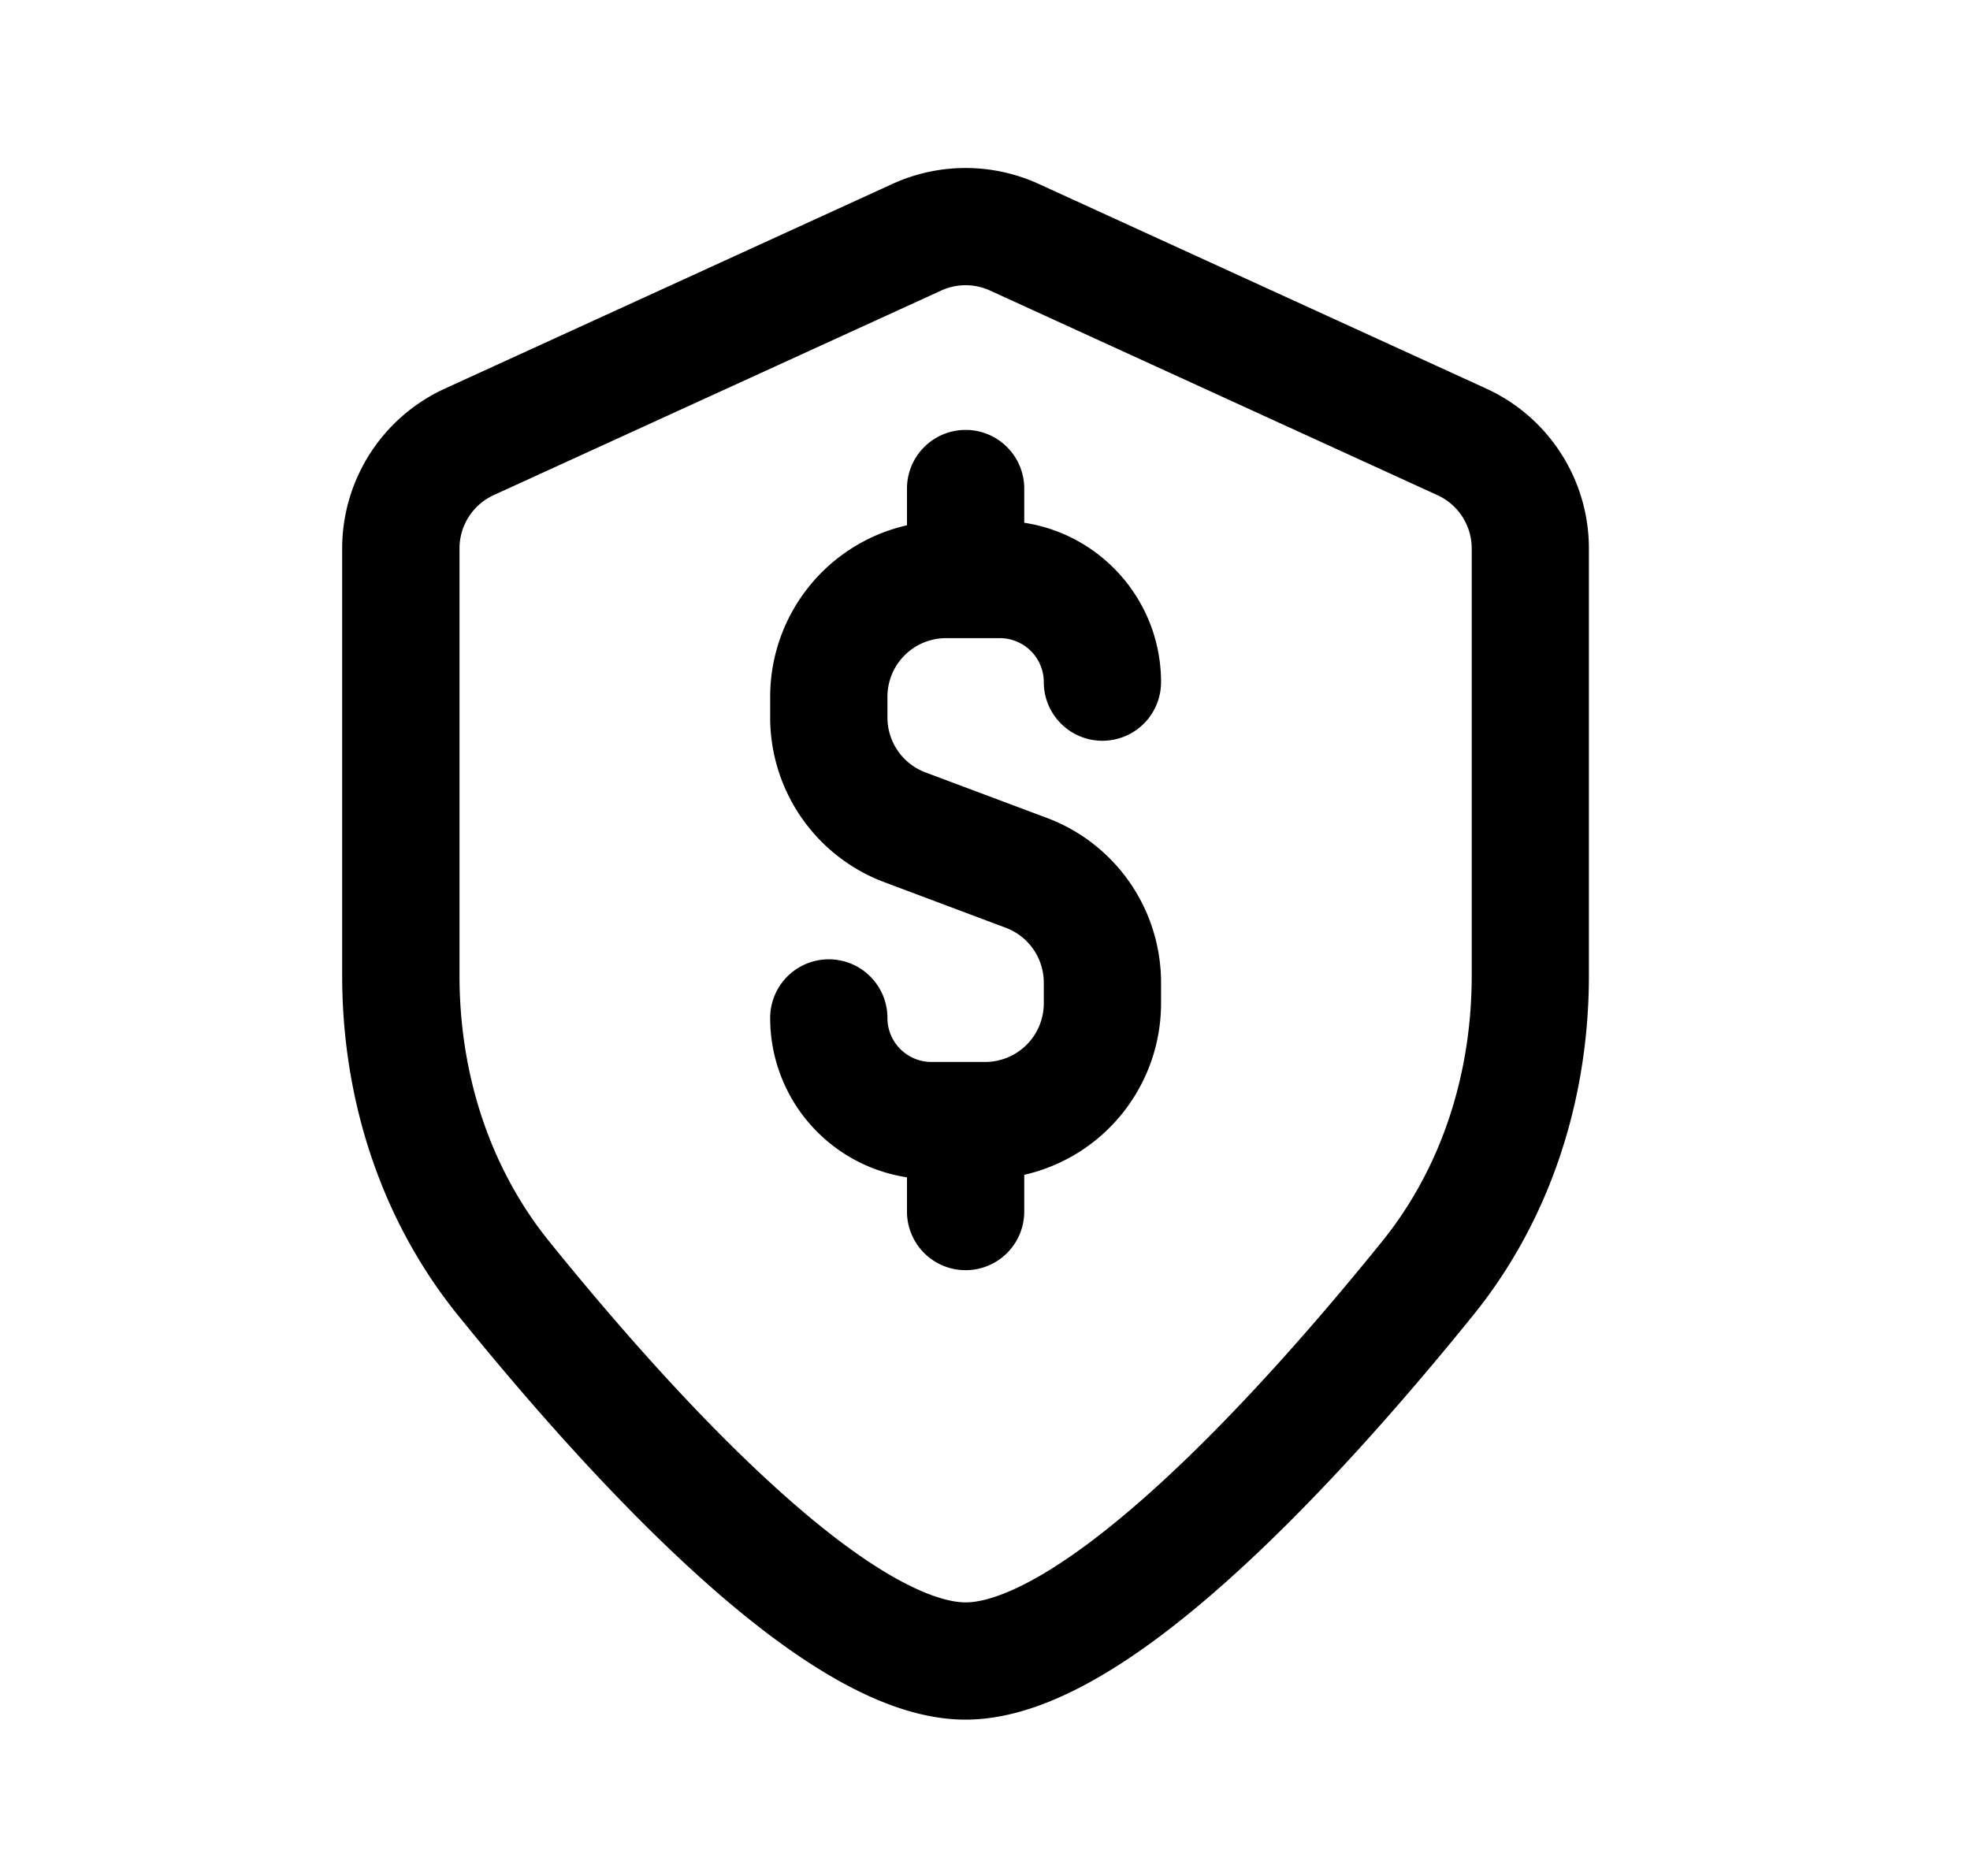 <svg xmlns="http://www.w3.org/2000/svg" width="1.05em" height="1em" viewBox="0 0 25 24"><path fill="currentColor" d="M12.252 5.5a.75.75 0 0 1 .75.75v.438c.99.15 1.75 1.006 1.75 2.039a.75.75 0 1 1-1.5 0a.563.563 0 0 0-.563-.563h-.687a.75.75 0 0 0-.75.75v.265a.75.75 0 0 0 .487.703l1.553.582a2.25 2.25 0 0 1 1.46 2.107v.265a2.25 2.25 0 0 1-1.75 2.194v.47a.75.75 0 1 1-1.5 0v-.438a2.06 2.06 0 0 1-1.75-2.039a.75.75 0 1 1 1.5 0c0 .311.252.563.563.563h.687a.75.75 0 0 0 .75-.75v-.265a.75.75 0 0 0-.487-.702l-1.553-.583a2.25 2.25 0 0 1-1.46-2.107v-.265a2.25 2.25 0 0 1 1.75-2.194v-.47a.75.75 0 0 1 .75-.75"/><path fill="currentColor" fill-rule="evenodd" d="M13.187 2.353a2.25 2.25 0 0 0-1.871 0L5.592 4.971a2.25 2.25 0 0 0-1.315 2.046v5.465c0 1.557.478 3.103 1.481 4.344c.8.99 1.887 2.248 2.998 3.264c.555.508 1.134.972 1.702 1.313c.553.333 1.174.597 1.793.597c.62 0 1.24-.264 1.794-.597c.568-.341 1.147-.805 1.702-1.313c1.111-1.016 2.197-2.273 2.998-3.264c1.003-1.241 1.48-2.787 1.48-4.344V7.017c0-.88-.513-1.68-1.314-2.046zM11.94 3.717a.75.75 0 0 1 .624 0l5.724 2.618a.75.75 0 0 1 .438.682v5.465c0 1.254-.384 2.457-1.147 3.401c-.782.968-1.813 2.158-2.843 3.1c-.516.472-1.013.864-1.463 1.135c-.464.279-.803.382-1.02.382c-.218 0-.557-.103-1.022-.382c-.45-.27-.947-.663-1.462-1.135c-1.03-.942-2.061-2.132-2.843-3.1c-.763-.944-1.148-2.147-1.148-3.4V7.016a.75.75 0 0 1 .438-.682z" clip-rule="evenodd"/></svg>